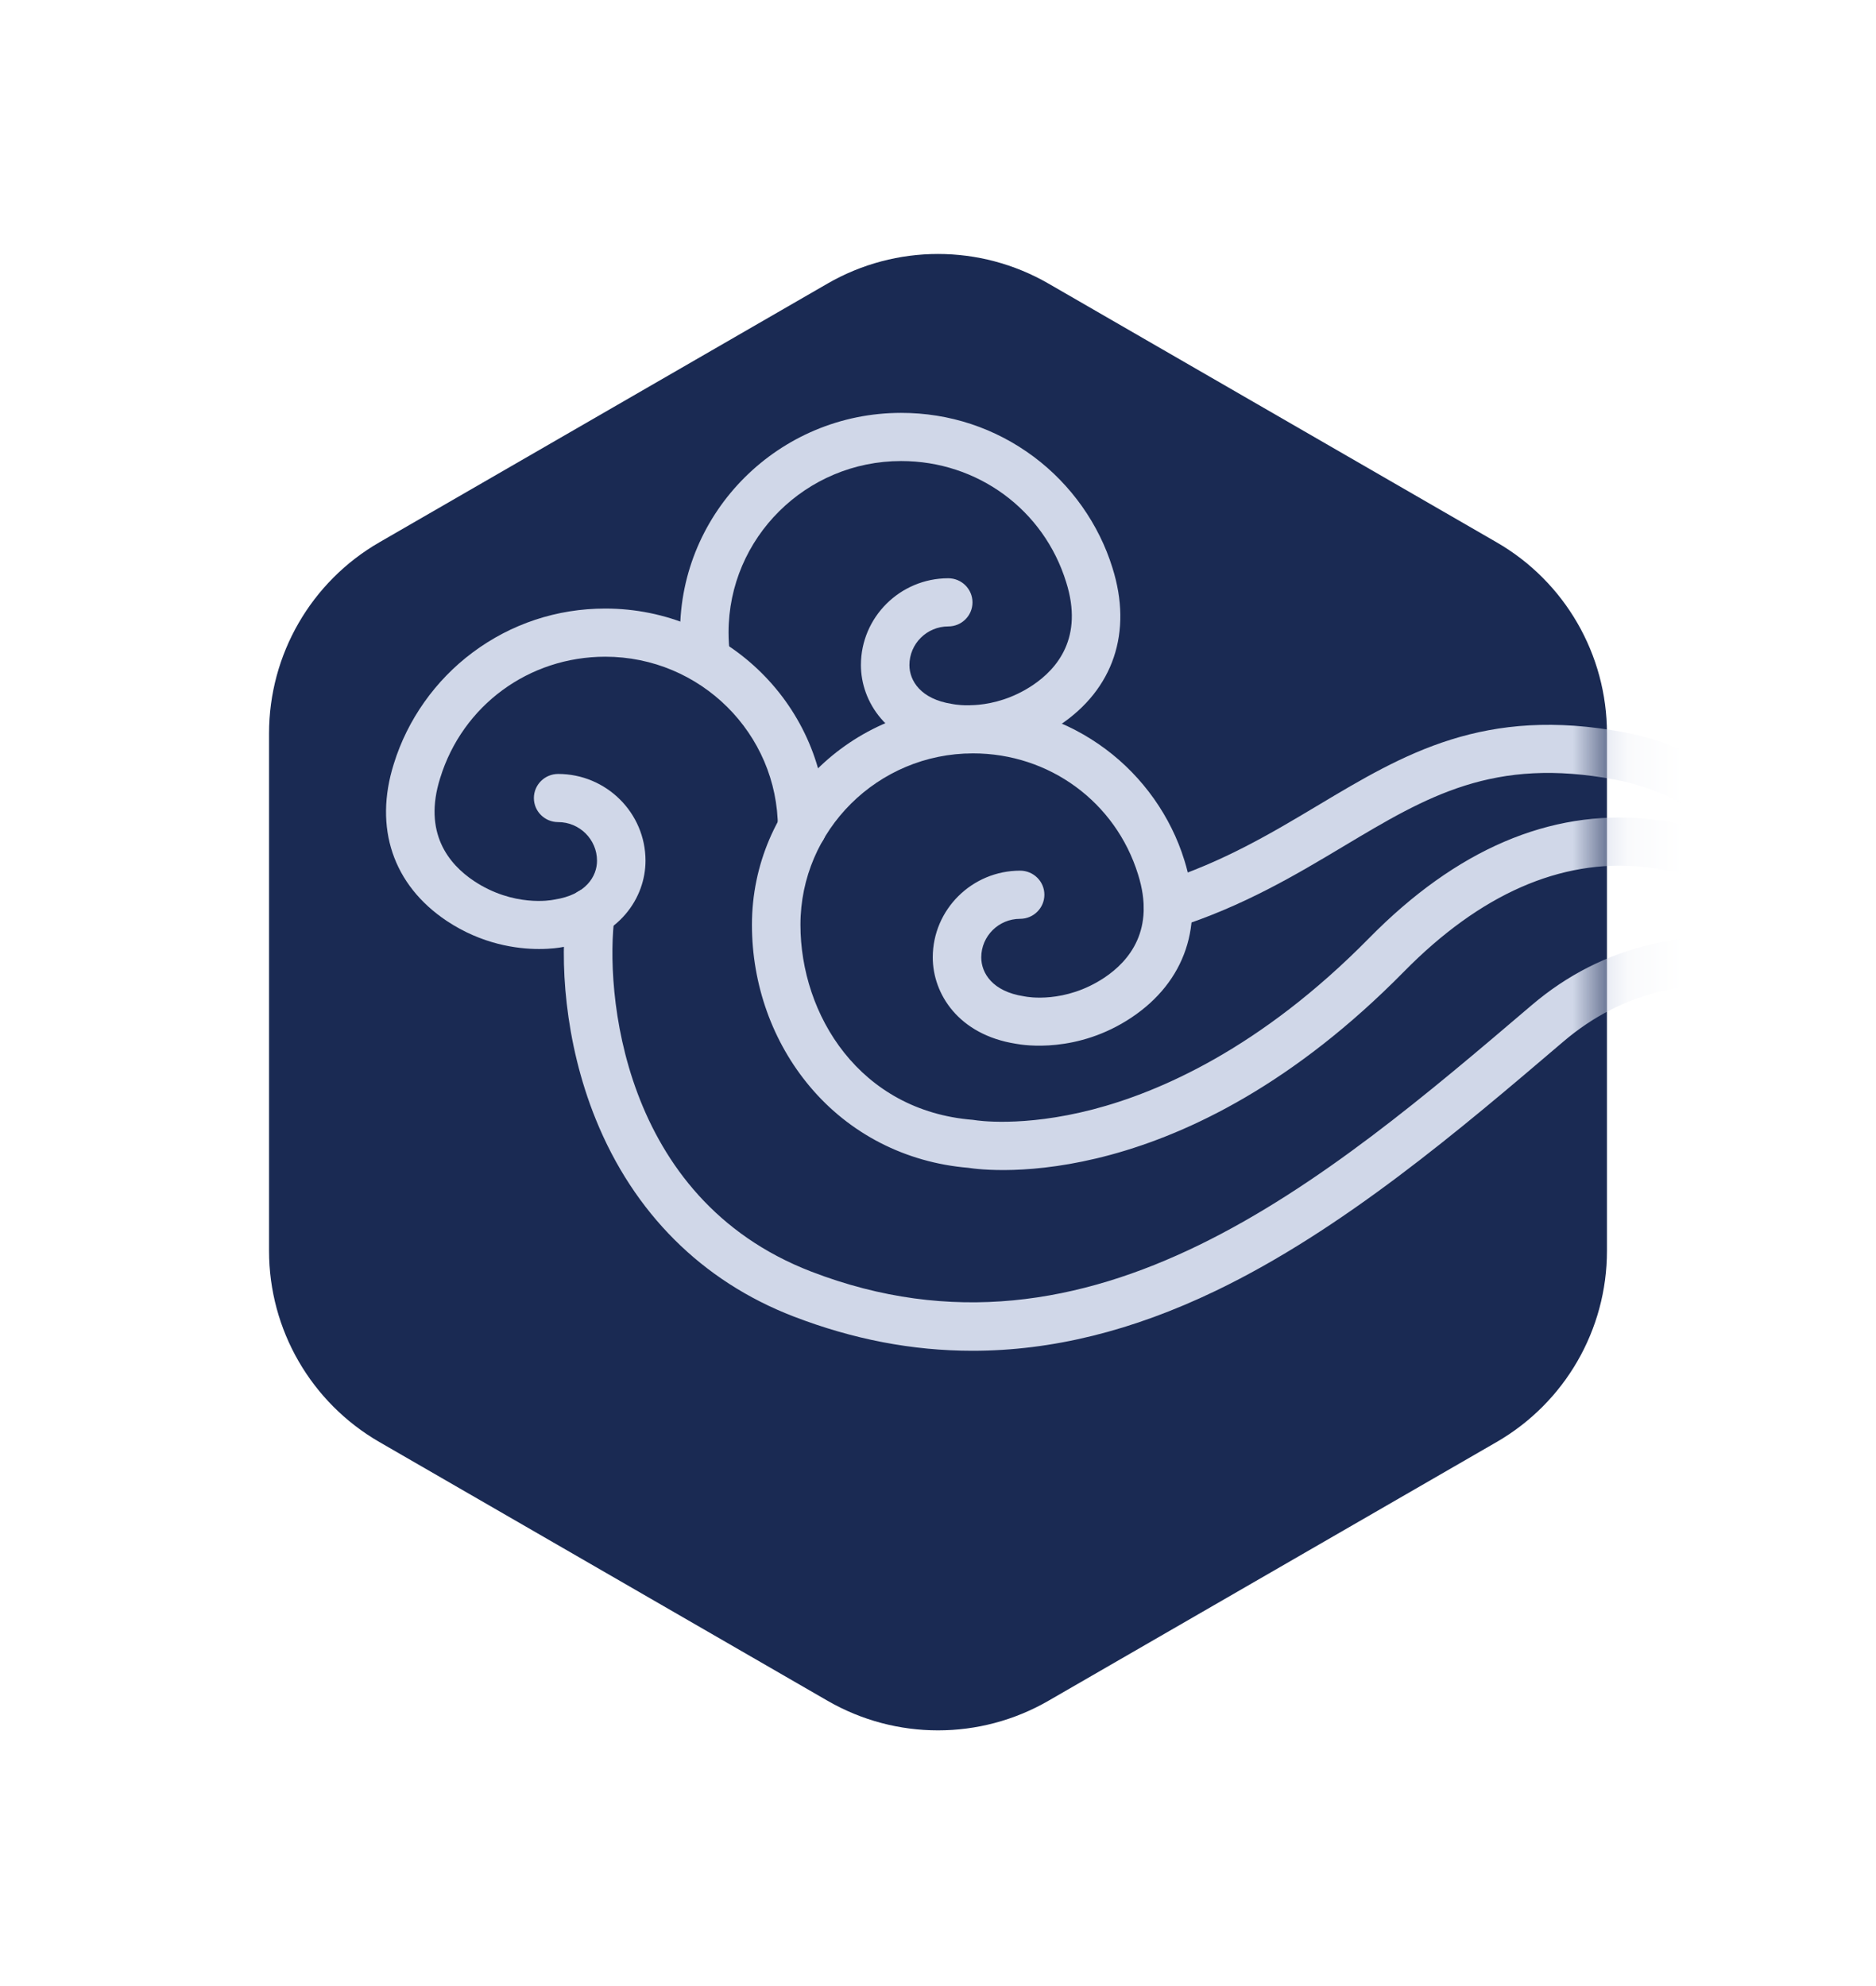<svg width="34" height="36" viewBox="0 0 34 36" fill="none" xmlns="http://www.w3.org/2000/svg">
<g filter="url(#filter0_d_1363_8869)">
<path d="M15 3.139C16.238 2.425 17.762 2.425 19 3.139L27.124 7.83C28.362 8.544 29.124 9.865 29.124 11.294V20.675C29.124 22.104 28.362 23.424 27.124 24.139L19 28.83C17.762 29.544 16.238 29.544 15 28.83L6.876 24.139C5.638 23.424 4.876 22.104 4.876 20.675V11.294C4.876 9.865 5.638 8.544 6.876 7.83L15 3.139Z" fill="#1A2A53"/>
</g>
<mask id="mask0_1363_8869" style="mask-type:alpha" maskUnits="userSpaceOnUse" x="4" y="2" width="26" height="28">
<path d="M15 3.139C16.238 2.425 17.762 2.425 19 3.139L27.124 7.83C28.362 8.544 29.124 9.865 29.124 11.294V20.675C29.124 22.104 28.362 23.424 27.124 24.139L19 28.83C17.762 29.544 16.238 29.544 15 28.83L6.876 24.139C5.638 23.424 4.876 22.104 4.876 20.675V11.294C4.876 9.865 5.638 8.544 6.876 7.83L15 3.139Z" fill="#1A2A53"/>
</mask>
<g mask="url(#mask0_1363_8869)">
<path d="M17.625 24.485C19.063 24.485 20.523 24.124 22.033 23.398C24.33 22.294 26.456 20.482 28.332 18.882C29.412 17.961 30.735 17.657 32.265 17.977C33.445 18.224 34.312 18.767 34.32 18.773C34.495 18.883 34.724 18.858 34.869 18.712C35.015 18.565 35.038 18.338 34.924 18.166C34.002 16.77 32.12 15.062 29.849 14.843C28.086 14.673 26.393 15.399 24.816 17.002C22.843 19.008 21.005 19.798 19.811 20.109C18.523 20.444 17.684 20.306 17.676 20.305C17.663 20.302 17.648 20.3 17.634 20.299C15.581 20.137 14.507 18.397 14.507 16.763C14.507 15.05 15.91 13.656 17.634 13.656C19.018 13.656 20.22 14.538 20.626 15.851C20.941 16.851 20.468 17.419 20.016 17.721C19.297 18.2 18.608 18.069 18.579 18.063C18.57 18.061 18.565 18.061 18.556 18.059C17.987 17.972 17.784 17.638 17.784 17.354C17.784 16.968 18.1 16.655 18.488 16.655C18.731 16.655 18.928 16.459 18.928 16.218C18.928 15.977 18.731 15.782 18.488 15.782C17.616 15.782 16.905 16.487 16.905 17.354C16.905 18.016 17.372 18.756 18.413 18.92C18.559 18.948 19.527 19.098 20.506 18.445C21.482 17.794 21.832 16.755 21.465 15.593C21.22 14.799 20.713 14.082 20.038 13.579C19.341 13.059 18.509 12.783 17.634 12.783C15.425 12.783 13.628 14.568 13.628 16.763C13.628 17.848 14.001 18.891 14.679 19.697C15.397 20.552 16.414 21.073 17.545 21.168C17.902 21.224 21.457 21.666 25.445 17.612C26.827 16.208 28.28 15.568 29.765 15.711C31.009 15.831 32.127 16.483 32.987 17.258C32.824 17.211 32.654 17.168 32.476 17.129C30.678 16.745 29.048 17.122 27.76 18.22C24.024 21.404 19.791 25.014 14.699 23.048C11.247 21.716 10.96 17.936 11.14 16.591C11.172 16.352 11.003 16.133 10.763 16.101C10.522 16.069 10.301 16.237 10.269 16.476C10.146 17.386 10.221 18.866 10.798 20.29C11.486 21.988 12.724 23.223 14.38 23.862C15.457 24.277 16.534 24.485 17.625 24.485Z" fill="#D0D7E8"/>
<path d="M17.531 13.655C17.935 13.655 18.567 13.57 19.203 13.146C20.18 12.495 20.529 11.456 20.162 10.294C19.917 9.5 19.41 8.783 18.736 8.28C18.038 7.759 17.207 7.484 16.332 7.484C14.123 7.484 12.325 9.27 12.325 11.464C12.325 11.641 12.337 11.818 12.36 11.992C12.392 12.231 12.613 12.399 12.854 12.367C13.094 12.336 13.263 12.116 13.232 11.877C13.213 11.742 13.204 11.602 13.204 11.464C13.204 9.751 14.607 8.357 16.332 8.357C17.716 8.357 18.918 9.239 19.323 10.553C19.639 11.552 19.166 12.12 18.714 12.422C17.995 12.901 17.306 12.77 17.277 12.764C17.268 12.762 17.262 12.761 17.254 12.76C16.685 12.672 16.482 12.338 16.482 12.055C16.482 11.669 16.798 11.355 17.186 11.355C17.429 11.355 17.625 11.16 17.625 10.919C17.625 10.678 17.429 10.482 17.186 10.482C16.313 10.482 15.603 11.188 15.603 12.055C15.603 12.717 16.07 13.457 17.11 13.62C17.161 13.631 17.313 13.655 17.531 13.655Z" fill="#D0D7E8"/>
<path d="M9.771 17.202C9.989 17.202 10.141 17.178 10.192 17.168C11.233 17.004 11.699 16.264 11.699 15.602C11.699 14.735 10.989 14.029 10.116 14.029C9.873 14.029 9.676 14.225 9.676 14.466C9.676 14.707 9.873 14.902 10.116 14.902C10.504 14.902 10.82 15.216 10.82 15.602C10.82 15.885 10.618 16.219 10.049 16.306C10.04 16.308 10.031 16.31 10.022 16.311C9.997 16.316 9.307 16.447 8.588 15.968C8.136 15.666 7.663 15.098 7.978 14.102C8.384 12.786 9.586 11.904 10.97 11.904C12.694 11.904 14.098 13.298 14.098 15.011C14.098 15.252 14.294 15.447 14.537 15.447C14.78 15.447 14.977 15.252 14.977 15.011C14.977 12.816 13.179 11.031 10.97 11.031C10.095 11.031 9.264 11.306 8.566 11.827C7.891 12.33 7.384 13.047 7.138 13.844C6.772 15.003 7.122 16.043 8.098 16.694C8.735 17.117 9.366 17.202 9.771 17.202Z" fill="#D0D7E8"/>
<path d="M34.557 18.839C34.622 18.839 34.687 18.824 34.748 18.795C34.967 18.69 35.058 18.429 34.952 18.212C34.867 18.037 32.823 13.917 29.441 13.275C26.901 12.794 25.442 13.668 23.895 14.593C23.047 15.1 22.171 15.625 21.033 15.989C20.801 16.063 20.674 16.309 20.749 16.538C20.823 16.768 21.07 16.894 21.302 16.82C22.538 16.426 23.5 15.849 24.349 15.341C25.868 14.432 27.067 13.714 29.276 14.133C32.222 14.692 34.143 18.554 34.162 18.593C34.238 18.748 34.395 18.839 34.557 18.839Z" fill="#D0D7E8"/>
</g>
<defs>
<filter id="filter0_d_1363_8869" x="0.875" y="0.604" width="32.25" height="34.762" filterUnits="userSpaceOnUse" color-interpolation-filters="sRGB">
<feFlood flood-opacity="0" result="BackgroundImageFix"/>
<feColorMatrix in="SourceAlpha" type="matrix" values="0 0 0 0 0 0 0 0 0 0 0 0 0 0 0 0 0 0 127 0" result="hardAlpha"/>
<feOffset dy="2"/>
<feGaussianBlur stdDeviation="2"/>
<feComposite in2="hardAlpha" operator="out"/>
<feColorMatrix type="matrix" values="0 0 0 0 0.614 0 0 0 0 0.658 0 0 0 0 0.772 0 0 0 0.8 0"/>
<feBlend mode="normal" in2="BackgroundImageFix" result="effect1_dropShadow_1363_8869"/>
<feBlend mode="normal" in="SourceGraphic" in2="effect1_dropShadow_1363_8869" result="shape"/>
</filter>
</defs>
</svg>
